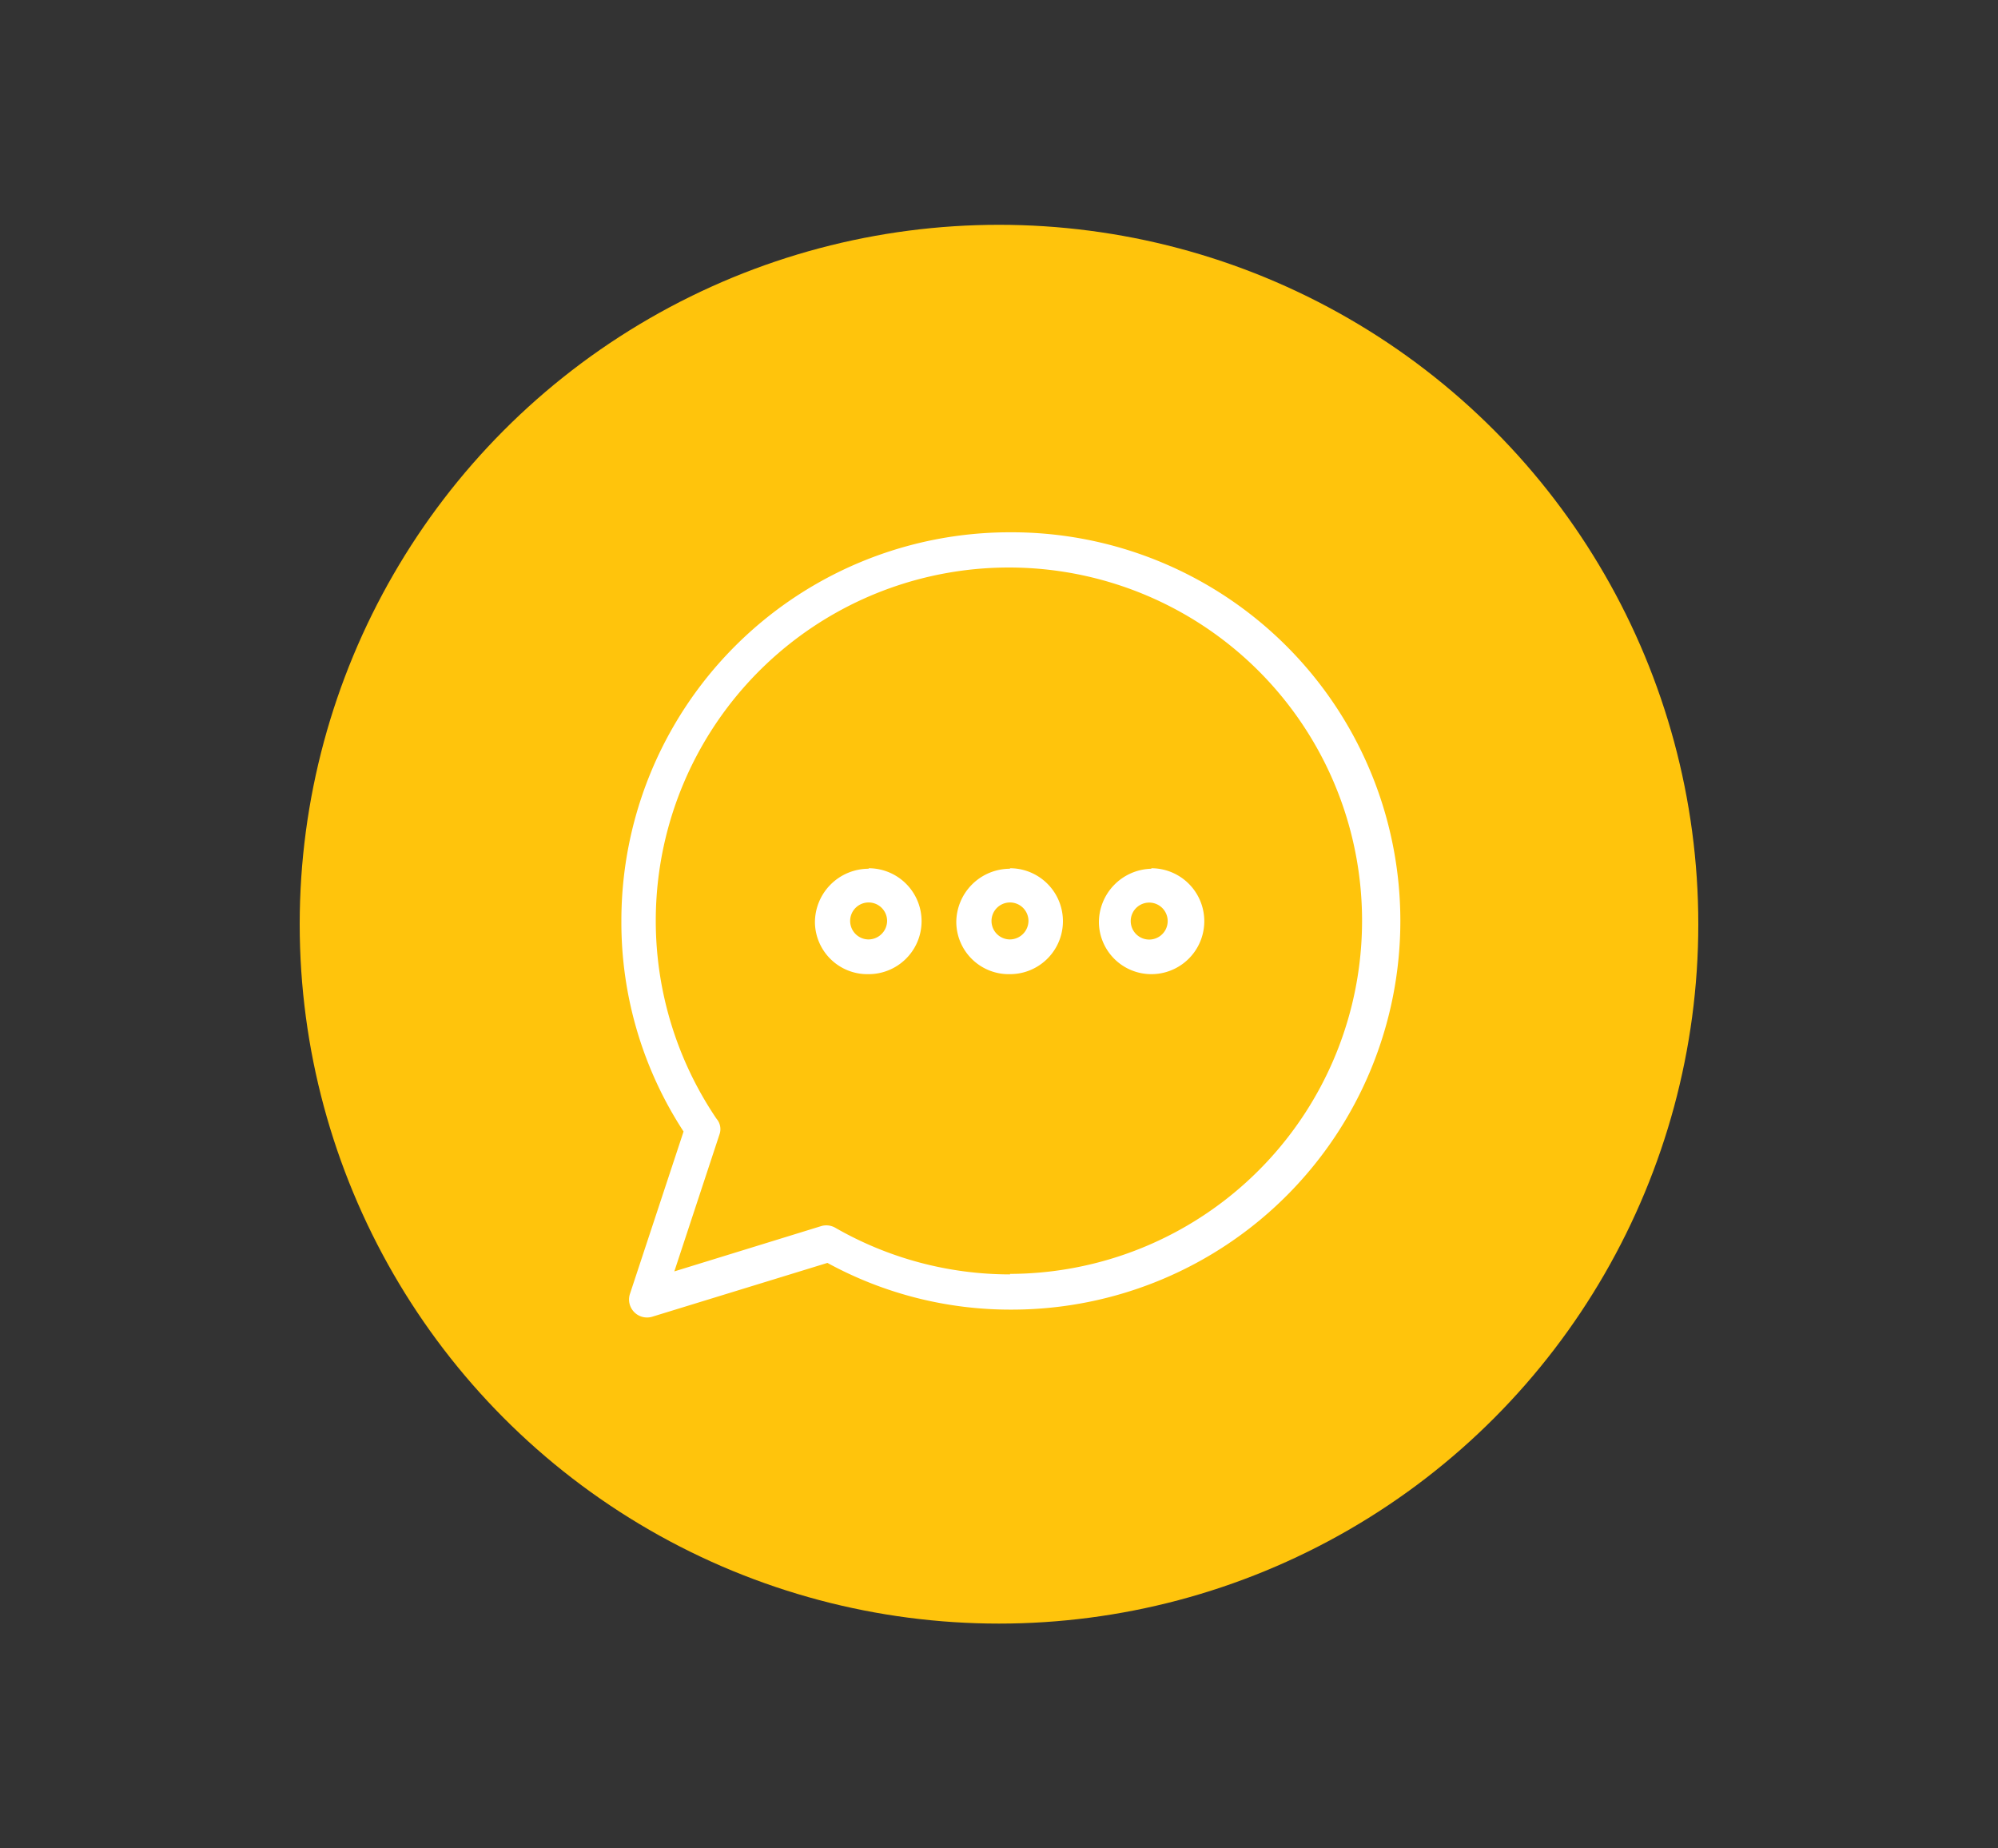 <svg xmlns="http://www.w3.org/2000/svg" viewBox="0 0 80 74"><rect x="0" y="0" width="80" height="74" fill="#333333" stroke="none"/><defs><style>.cls-1{fill:#ffc40c;}.cls-2{fill:#fff;}</style></defs><title>არჩეული icon</title><g id="_1" data-name="1"><circle class="cls-1" cx="40" cy="37" r="28"/><g id="_335_Bubble_chat_comment" data-name="335, Bubble, chat, comment"><path class="cls-2" d="M46.1,34.78A2.15,2.15,0,0,0,44,36.93,2.1,2.1,0,0,0,46.1,39a2.12,2.12,0,1,0,0-4.24Zm0,2.83a.74.74,0,1,1,0-1.47.74.74,0,0,1,0,1.47Z"/><path class="cls-2" d="M40.44,34.78a2.15,2.15,0,0,0-2.15,2.15A2.1,2.1,0,0,0,40.44,39a2.12,2.12,0,1,0,0-4.24Zm0,2.83a.74.74,0,1,1,.74-.74A.75.75,0,0,1,40.44,37.61Z"/><path class="cls-2" d="M34.78,34.78a2.15,2.15,0,0,0-2.15,2.15A2.1,2.1,0,0,0,34.78,39a2.12,2.12,0,1,0,0-4.24Zm0,2.83a.74.74,0,1,1,.74-.74A.75.75,0,0,1,34.78,37.61Z"/><path class="cls-2" d="M40.44,21.31A15.55,15.55,0,0,0,24.88,36.87a15.32,15.32,0,0,0,2.49,8.43l-2.15,6.51a.72.72,0,0,0,.91.9l7-2.15a15.27,15.27,0,0,0,7.41,1.87,15.56,15.56,0,0,0-.06-31.12Zm0,29.71a14.05,14.05,0,0,1-7-1.87.72.72,0,0,0-.57-.06L27,50.9l1.81-5.49a.63.63,0,0,0-.12-.62A14.14,14.14,0,1,1,40.44,51Z"/></g></g></svg>